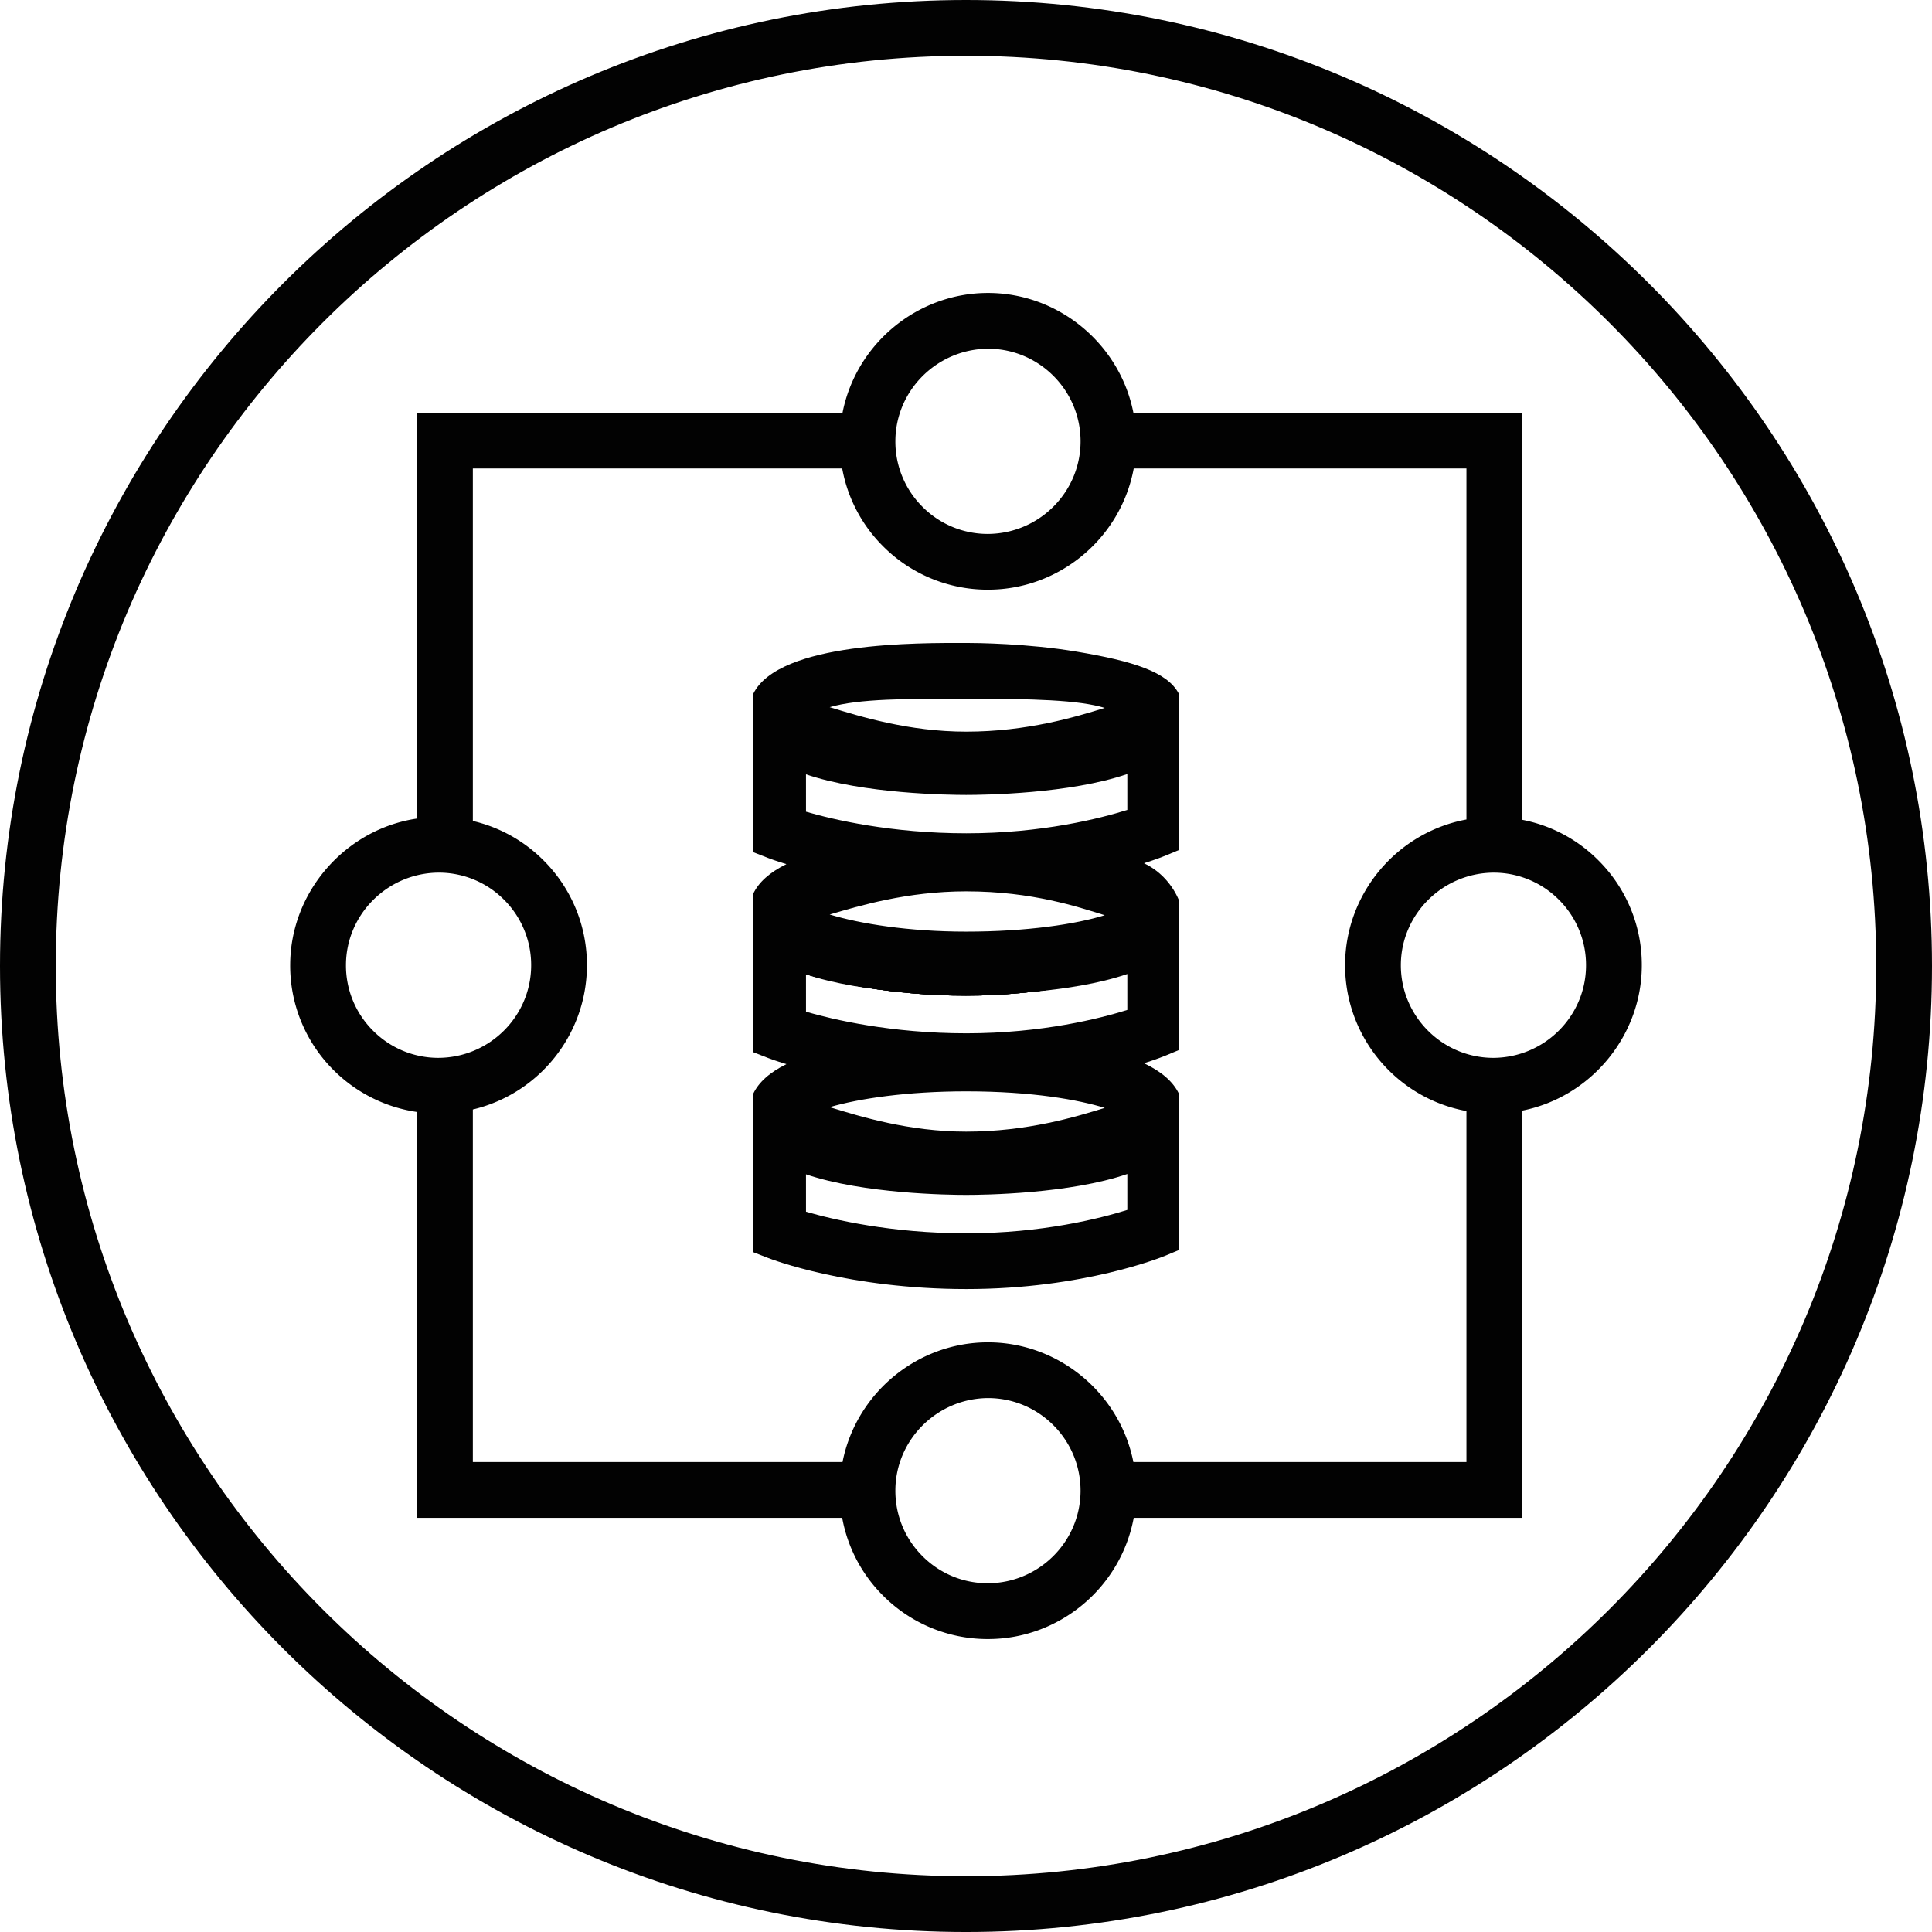 <svg xmlns="http://www.w3.org/2000/svg" width="263.279" height="263.279" viewBox="1.597 5.755 263.279 263.279"><g fill="#020202"><path d="M133.236 5.755C60.65 5.755 1.597 64.808 1.597 137.395c0 72.587 59.053 131.64 131.639 131.64 72.587 0 131.64-59.053 131.64-131.64 0-72.587-59.053-131.64-131.64-131.64zm0 255.68c-68.396 0-124.04-55.645-124.04-124.041 0-68.395 55.644-124.039 124.04-124.039 68.396 0 124.04 55.644 124.04 124.04 0 68.396-55.643 124.04-124.04 124.04z"/><path d="M219.502 123.089a19.954 19.954 0 0 0-10.47-5.617V61.993h-52.987c-1.837-9.317-10.105-16.253-19.691-16.316h-.126c-9.64 0-17.966 6.938-19.816 16.316H58.433V117.3c-9.725 1.431-17.227 9.932-17.291 19.86a20.081 20.081 0 0 0 5.827 14.335 20.192 20.192 0 0 0 11.463 5.792v55.306h57.934a19.968 19.968 0 0 0 5.472 10.504 20.093 20.093 0 0 0 14.265 6.016h.125c9.752 0 18.097-7.025 19.863-16.521h52.94v-55.488c9.307-1.847 16.236-10.113 16.298-19.678a20.078 20.078 0 0 0-5.827-14.337zM73.979 137.373c-.046 6.913-5.707 12.537-12.703 12.537a12.532 12.532 0 0 1-8.897-3.755 12.535 12.535 0 0 1-3.636-8.947c.044-6.911 5.743-12.533 12.705-12.536a12.534 12.534 0 0 1 8.894 3.753 12.551 12.551 0 0 1 3.637 8.948zm-7.946 19.573c9.01-2.142 15.483-10.185 15.545-19.522a20.085 20.085 0 0 0-5.828-14.335 20.03 20.03 0 0 0-9.717-5.458V69.592h50.334a19.967 19.967 0 0 0 5.472 10.505 20.093 20.093 0 0 0 14.265 6.016h.125c9.751 0 18.096-7.025 19.863-16.521h45.34v47.837c-9.442 1.749-16.474 10.037-16.538 19.731-.062 9.837 6.971 18.239 16.538 20.001v47.832h-45.388c-1.837-9.317-10.106-16.255-19.692-16.316h-.126c-9.641 0-17.967 6.938-19.816 16.316H66.033v-48.047zm70.112-78.431a12.534 12.534 0 0 1-8.896-3.755 12.532 12.532 0 0 1-3.636-8.946c.045-6.912 5.744-12.535 12.704-12.537 6.954.047 12.575 5.745 12.532 12.701-.048 6.913-5.709 12.537-12.704 12.537zm.17 117.759c6.954.048 12.575 5.745 12.532 12.701-.047 6.913-5.708 12.537-12.703 12.537-3.37-.022-6.529-1.355-8.896-3.755s-3.659-5.576-3.636-8.946c.044-6.911 5.743-12.534 12.703-12.537zm81.414-58.897c-.043 6.911-5.701 12.534-12.699 12.534-6.957-.045-12.58-5.743-12.536-12.7.046-6.912 5.745-12.535 12.705-12.537a12.54 12.54 0 0 1 8.895 3.754 12.548 12.548 0 0 1 3.635 8.949z"/><path d="M111.342 133.396l.002 5.096c3.658 1.062 11.594 2.944 21.868 2.944 10.312 0 18.269-2.042 21.918-3.187v-4.897c-7.843 2.704-19.54 2.851-21.963 2.851-2.396 0-13.98-.144-21.825-2.807z"/><path d="M111.342 133.396l.002 5.096c3.658 1.062 11.594 2.944 21.868 2.944 10.312 0 18.269-2.042 21.918-3.187v-4.897c-7.843 2.704-19.54 2.851-21.963 2.851-2.396 0-13.98-.144-21.825-2.807z"/><path d="M151.979 136.903c-3.531-1.085-9.806-2.254-18.887-2.254-8.053 0-14.612.986-18.599 2.156 4.137 1.261 10.773 3.334 18.599 3.334 8.347.001 14.979-2.026 18.887-3.236z"/><path d="M135.502 136.188a37.566 37.566 0 0 1-2.509-.843l-2.021-.788v5.676c.742-1.574 2.249-2.928 4.53-4.045z"/><path d="M135.501 136.188c-1.503-.455-2.364-.785-2.51-.843l-2.019-.787v5.674c.743-1.574 2.249-2.927 4.529-4.044z"/><path d="M133.858 135.167c-.274.114-1.299.525-2.997 1.062 2.388 1.13 3.967 2.512 4.75 4.127v-5.922l-1.753.733z"/><path d="M133.858 134.726c-.274.114-1.299.525-2.997 1.062 2.388 1.129 3.966 3.133 4.75 5.009v-6.803l-1.753.732z"/><path d="M151.979 136.403c-3.531-1.086-9.806-1.254-18.887-1.254-8.051 0-14.609-.015-18.597 1.156 4.138 1.261 10.775 3.334 18.597 3.334 8.346.001 14.979-2.026 18.887-3.236z"/><path d="M111.342 133.397l.002 5.094c3.656 1.062 11.587 2.943 21.868 2.943 10.312 0 18.269-2.041 21.918-3.186v-4.895c-7.843 2.703-19.539 2.851-21.963 2.851-2.397.001-13.979-.143-21.825-2.807z"/><path d="M111.342 133.397l.002 5.095c3.655 1.062 11.587 2.943 21.868 2.943 10.312 0 18.269-2.042 21.918-3.187v-4.896c-7.843 2.704-19.54 2.851-21.963 2.851-2.397.001-13.98-.143-21.825-2.806z"/><path d="M133.091 134.649c-8.048 0-14.607 1.986-18.596 3.156 4.138 1.261 10.774 2.334 18.596 2.334 8.348 0 14.979-1.025 18.888-2.236-3.533-1.084-9.807-3.254-18.888-3.254z"/><path d="M157.487 150.644c1.697-.536 2.722-.947 2.996-1.062l1.753-.733V128.4c-.783-1.876-2.361-3.88-4.749-5.009 1.697-.536 2.722-.947 2.996-1.062l1.753-.732v-21.308c-1.548-2.969-6.211-4.44-13.914-5.732-6.733-1.129-13.732-1.186-15.066-1.186-6.3 0-25.534-.204-29.02 6.953v21.559l2.019.788c.146.057 1.006.387 2.51.843-2.28 1.117-3.786 2.471-4.528 4.044v21.58l2.021.788c.147.058 1.015.388 2.509.842-2.281 1.117-3.788 2.472-4.53 4.045v21.578l2.016.785c.441.173 10.989 4.244 27.049 4.244 16.019 0 26.733-4.396 27.182-4.583l1.753-.733v-21.332c-.783-1.617-2.362-2.999-4.75-4.128zm-24.231-49.674c9.081 0 15.355.168 18.887 1.253-3.907 1.21-10.54 3.236-18.887 3.236-7.822 0-14.459-2.073-18.597-3.334 3.987-1.169 10.546-1.155 18.597-1.155zm21.963 69.665c-3.649 1.145-11.606 3.187-21.918 3.187-10.274 0-18.21-1.883-21.868-2.944l-.002-5.096c7.845 2.662 19.429 2.807 21.826 2.807 2.423 0 14.12-.146 21.963-2.851v4.897zm-40.562-14.004c3.987-1.17 10.546-2.156 18.599-2.156 9.081 0 15.355 1.169 18.887 2.254-3.908 1.21-10.54 3.236-18.887 3.236-7.826 0-14.462-2.073-18.599-3.334zm40.562-13.252c-3.649 1.145-11.606 3.187-21.918 3.187-10.281 0-18.213-1.882-21.868-2.943l-.002-5.095c7.845 2.662 19.429 2.807 21.826 2.807 2.423 0 14.12-.146 21.963-2.851v4.895zm-40.56-13.001c3.989-1.17 10.548-3.156 18.596-3.156 9.081 0 15.355 2.169 18.888 3.254-3.908 1.21-10.54 2.235-18.888 2.235-7.822 0-14.458-1.072-18.596-2.333zm40.56-14.251c-3.649 1.145-11.606 3.186-21.918 3.186-10.281 0-18.212-1.882-21.868-2.944l-.002-5.093c7.846 2.663 19.429 2.807 21.826 2.807 2.423 0 14.12-.147 21.963-2.851v4.895z"/></g><path fill="#020202" d="M-12.606 61.644h2.25v2.5h-2.25z"/></svg>